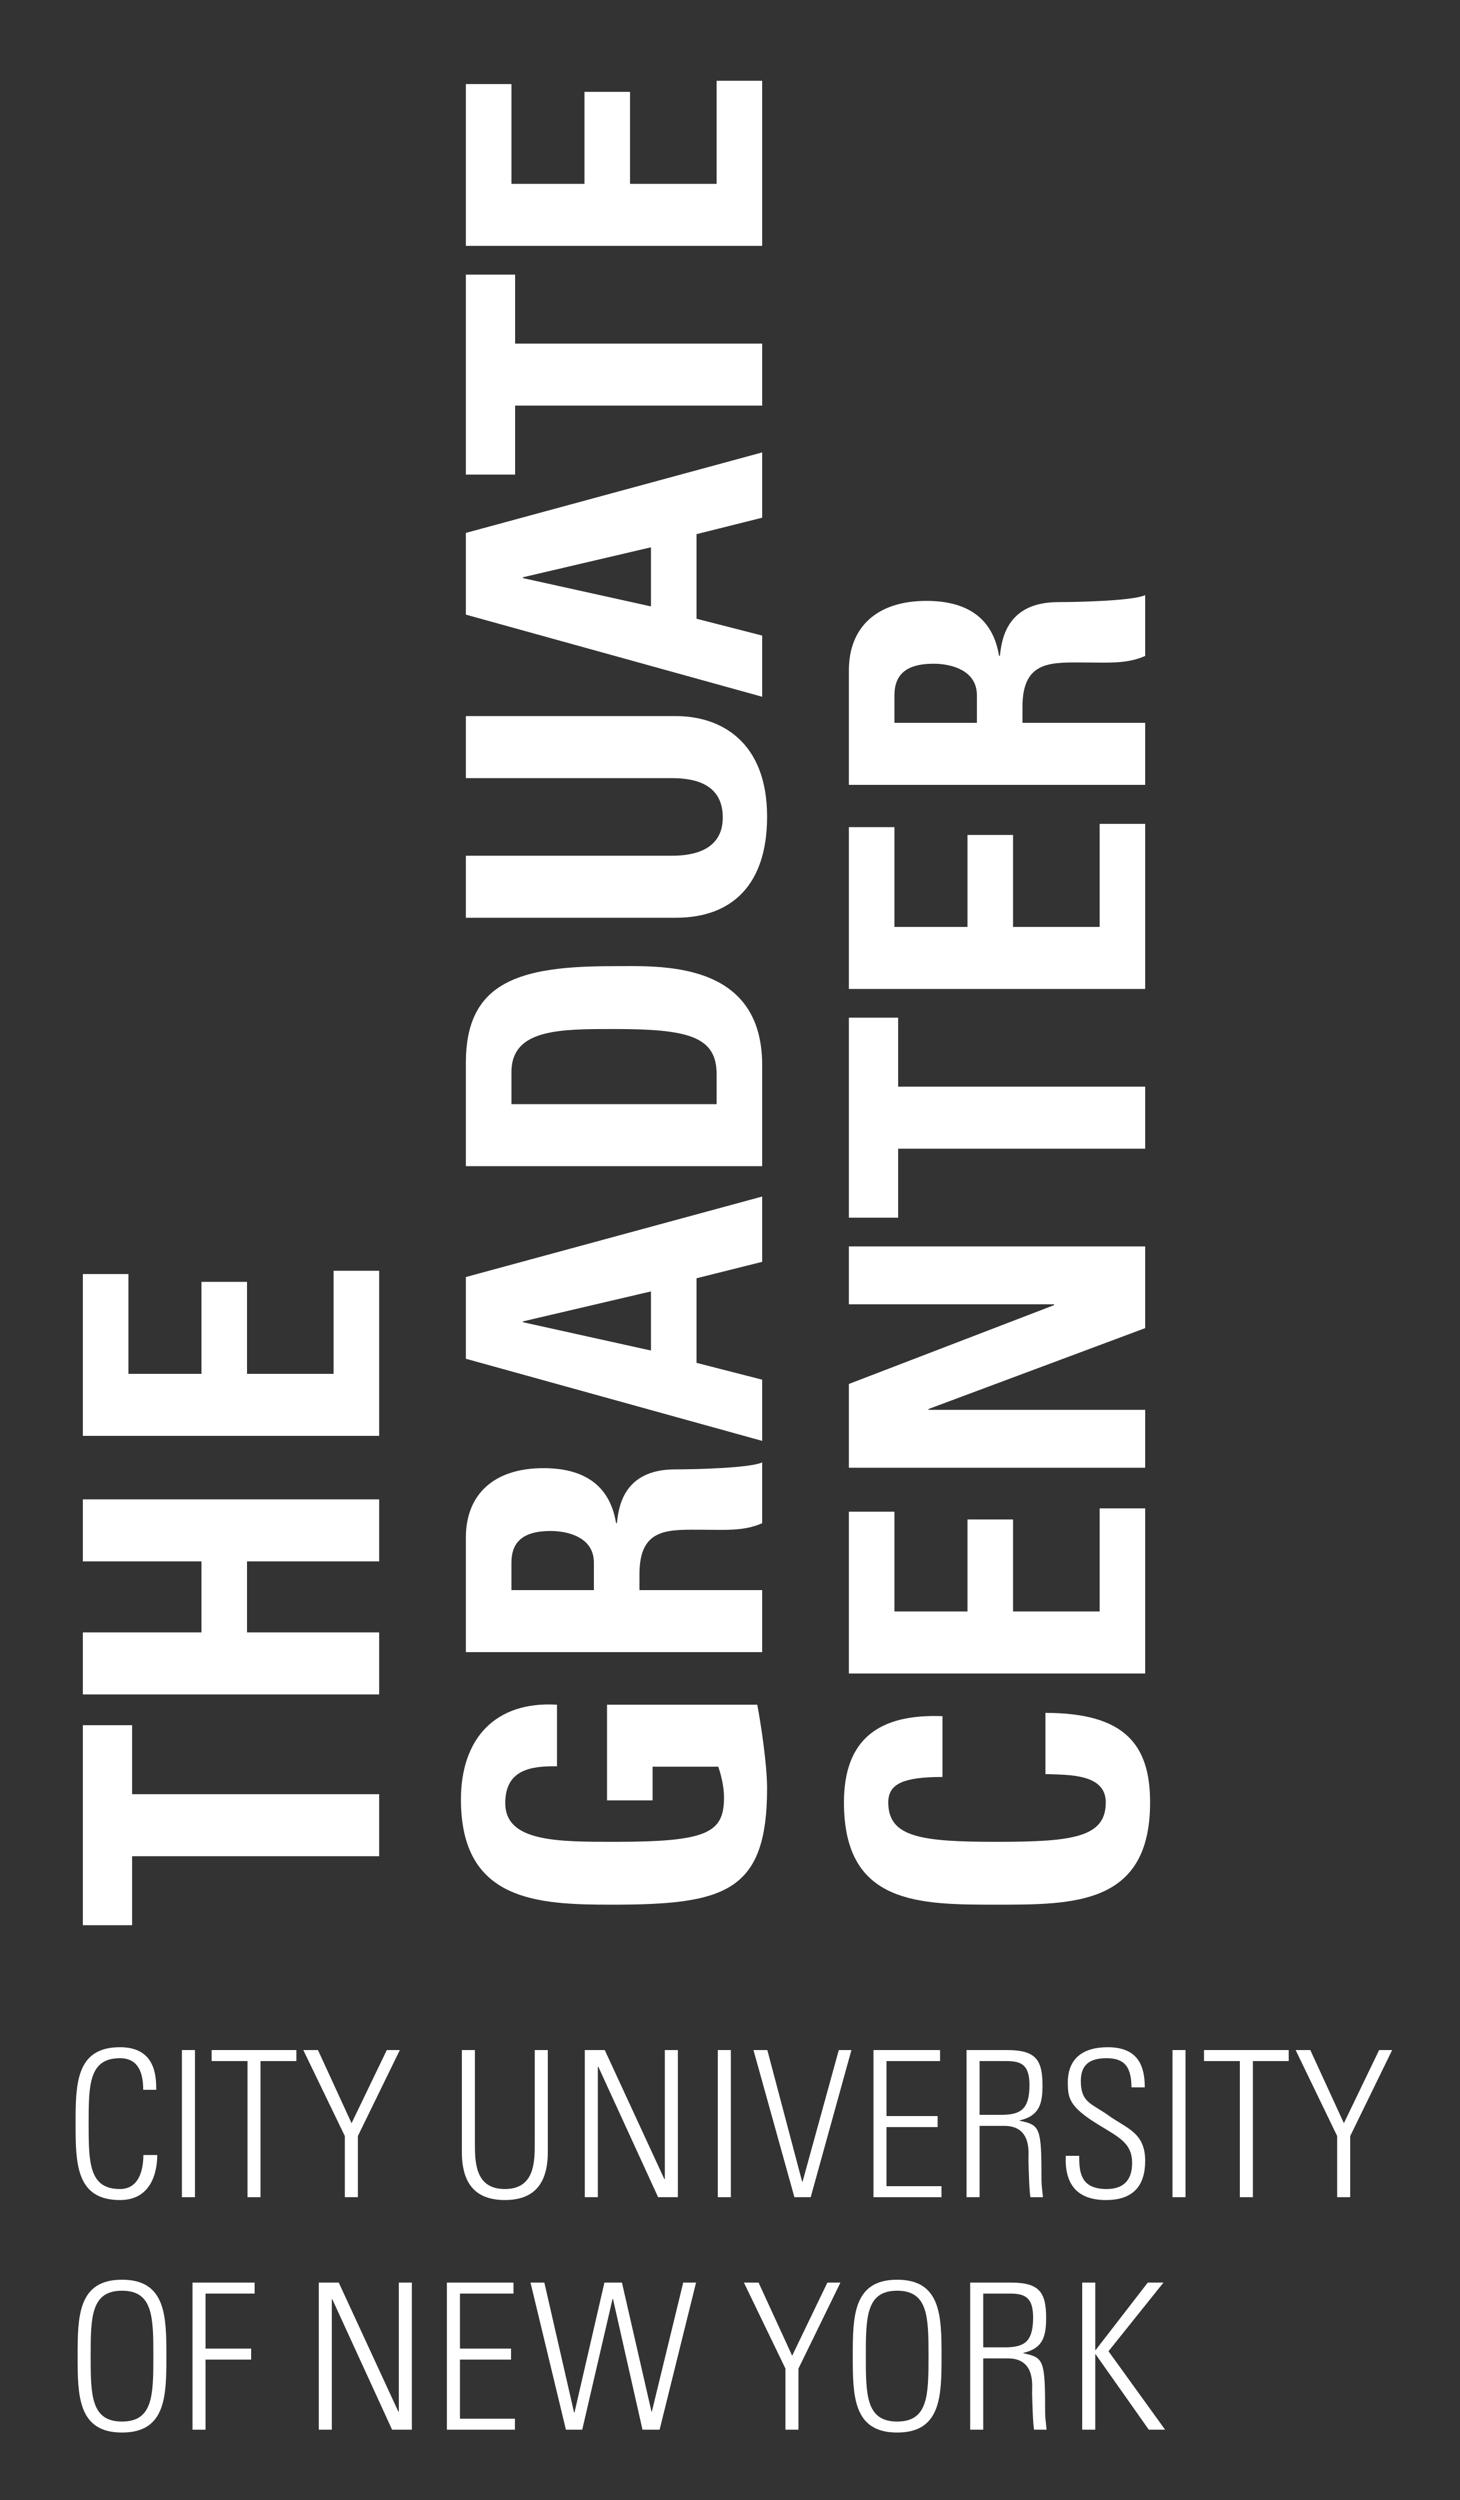 <?xml version="1.0" encoding="utf-8"?>
<!-- Generator: Adobe Illustrator 17.0.0, SVG Export Plug-In . SVG Version: 6.00 Build 0)  -->
<!DOCTYPE svg PUBLIC "-//W3C//DTD SVG 1.1//EN" "http://www.w3.org/Graphics/SVG/1.1/DTD/svg11.dtd">
<svg version="1.1" id="Layer_1" xmlns="http://www.w3.org/2000/svg" xmlns:xlink="http://www.w3.org/1999/xlink" x="0px" y="0px"
	 width="457.477px" height="782.89px" viewBox="0 0 457.477 782.89" enable-background="new 0 0 457.477 782.89"
	 xml:space="preserve">
<rect x="0" y="0" width="457.477" height="782.89" fill="#333333" stroke="none"/>
<polyline fill="#FFFFFF" points="25.963,540.219 41.393,540.219 41.393,561.824 118.805,561.824 118.805,581.243 41.393,581.243 
	41.393,602.846 25.963,602.846 "/>
<polyline fill="#FFFFFF" points="63.126,488.92 25.963,488.92 25.963,469.501 118.805,469.501 118.805,488.92 77.4,488.92 
	77.4,511.163 118.805,511.163 118.805,530.582 25.963,530.582 25.963,511.163 63.126,511.163 "/>
<polyline fill="#FFFFFF" points="118.805,449.617 25.963,449.617 25.963,398.954 40.237,398.954 40.237,430.199 63.126,430.199 
	63.126,401.396 77.4,401.396 77.4,430.199 104.533,430.199 104.533,397.924 118.805,397.924 "/>
<path fill="#FFFFFF" d="M174.522,553.083c-8.615-0.133-16.205,1.284-16.205,11.57c0,12.091,16.334,12.091,34.337,12.091
	c29.062,0,34.204-2.832,34.204-13.889c0-3.215-0.772-6.687-1.799-9.644h-20.576v10.544H190.21v-29.961h47.062
	c1.03,5.275,3.088,18.516,3.088,26.232c0,32.663-13.501,36.393-48.735,36.393c-23.403,0-47.192-1.157-47.192-32.919
	c0-19.029,10.674-30.863,30.09-29.706"/>
<path fill="#FFFFFF" d="M238.819,497.921v19.418h-92.844v-35.878c0-13.245,8.488-21.731,24.304-21.731
	c11.831,0,20.703,4.629,22.761,17.231h0.257c0.511-4.245,1.541-16.845,18.255-16.845c5.917,0,23.405-0.386,27.265-2.185v19.03
	c-5.663,2.571-11.96,2.056-18.003,2.056c-11.059,0-20.446-1.028-20.446,13.887v5.017 M186.094,497.921v-8.615
	c0-7.717-7.713-9.904-13.63-9.904c-8.872,0-12.215,3.73-12.215,9.904v8.615H186.094z"/>
<path fill="#FFFFFF" d="M238.821,451.192l-92.845-25.719v-25.592l92.845-25.204v20.446l-20.576,5.144v26.491l20.576,5.271
	 M163.85,413.77v0.258l40.123,8.874v-18.518L163.85,413.77z"/>
<path fill="#FFFFFF" d="M145.973,365.167v-32.406c0-25.46,16.979-30.22,45.909-30.22c14.272,0,46.937-2.186,46.937,30.994v31.631
	 M224.545,345.75v-9.385c0-11.831-8.872-14.147-32.148-14.147c-17.102,0-32.146,0-32.146,13.501v10.031H224.545z"/>
<path fill="#FFFFFF" d="M145.975,224.236h65.839c13.889,0,28.547,7.845,28.547,31.505c0,21.347-11.061,31.635-28.547,31.635h-65.839
	v-19.419h64.554c11.441,0,15.945-4.885,15.945-11.956c0-8.488-5.659-12.346-15.945-12.346h-64.554"/>
<path fill="#FFFFFF" d="M238.821,218.181l-92.845-25.717v-25.591l92.845-25.205v20.445l-20.576,5.146v26.49l20.576,5.272
	 M163.85,180.762v0.258l40.123,8.871v-18.516L163.85,180.762z"/>
<polyline fill="#FFFFFF" points="145.975,85.986 161.407,85.986 161.407,107.59 238.821,107.59 238.821,127.009 161.407,127.009 
	161.407,148.61 145.975,148.61 "/>
<polyline fill="#FFFFFF" points="238.819,76.987 145.973,76.987 145.973,26.324 160.251,26.324 160.251,57.572 183.137,57.572 
	183.137,28.767 197.41,28.767 197.41,57.572 224.545,57.572 224.545,25.294 238.819,25.294 "/>
<path fill="#FFFFFF" d="M312.409,596.416c-24.56,0-47.965,0-47.965-32.019c0-19.802,10.934-27.773,30.865-27.002v19.033
	c-12.348,0-16.977,2.181-16.977,7.969c0,10.93,10.292,12.346,34.077,12.346c23.791,0,34.078-1.416,34.078-12.346
	c0-9.003-11.576-8.613-18.903-8.874v-19.156c24.817,0,32.79,9.898,32.79,28.03C360.374,596.416,336.711,596.416,312.409,596.416"/>
<polyline fill="#FFFFFF" points="358.831,524.024 265.987,524.024 265.987,473.357 280.259,473.357 280.259,504.606 
	303.151,504.606 303.151,475.802 317.424,475.802 317.424,504.606 344.559,504.606 344.559,472.328 358.831,472.328 "/>
<polyline fill="#FFFFFF" points="358.831,459.603 265.987,459.603 265.987,433.369 330.282,408.681 330.282,408.423 
	265.987,408.423 265.987,390.291 358.831,390.291 358.831,415.881 290.933,441.213 290.933,441.471 358.831,441.471 "/>
<polyline fill="#FFFFFF" points="265.989,318.671 281.419,318.671 281.419,340.275 358.831,340.275 358.831,359.695 
	281.419,359.695 281.419,381.296 265.989,381.296 "/>
<polyline fill="#FFFFFF" points="358.831,309.674 265.987,309.674 265.987,259.011 280.259,259.011 280.259,290.257 
	303.151,290.257 303.151,261.452 317.424,261.452 317.424,290.257 344.559,290.257 344.559,257.981 358.831,257.981 "/>
<path fill="#FFFFFF" d="M358.829,226.351v19.418h-92.842v-35.875c0-13.246,8.487-21.733,24.304-21.733
	c11.829,0,20.703,4.629,22.759,17.232h0.257c0.511-4.244,1.545-16.847,18.261-16.847c5.915,0,23.403-0.385,27.26-2.186v19.033
	c-5.661,2.569-11.96,2.057-18.003,2.057c-11.059,0-20.446-1.03-20.446,13.885v5.017 M306.106,226.351v-8.615
	c0-7.717-7.713-9.903-13.63-9.903c-8.874,0-12.217,3.73-12.217,9.903v8.615H306.106z"/>
<path fill="#FFFFFF" d="M23.685,664.976c0-12.441,0.129-23.927,13.912-23.927c11.165,0,11.358,9.187,11.358,13.335h-4.084
	c0-5.105-1.405-9.889-7.274-9.889c-9.699,0-9.828,8.228-9.828,20.481s0.13,20.485,9.828,20.485c5.296,0,7.274-4.722,7.336-10.656
	h4.339c0,3.319-0.764,14.104-11.675,14.104C23.814,688.909,23.685,677.421,23.685,664.976"/>
<rect x="57.003" y="641.944" fill="#FFFFFF" width="4.082" height="46.069"/>
<polyline fill="#FFFFFF" points="77.55,645.389 66.319,645.389 66.319,641.944 92.863,641.944 92.863,645.389 81.632,645.389 
	81.632,688.013 77.55,688.013 "/>
<polyline fill="#FFFFFF" points="108.052,668.87 95.037,641.944 99.632,641.944 110.16,664.851 121.199,641.944 125.281,641.944 
	112.136,668.87 112.136,688.015 108.052,688.015 "/>
<path fill="#FFFFFF" d="M148.806,670.913c0,5.997,0,14.55,9.381,14.55c9.378,0,9.378-8.553,9.378-14.55v-28.969h4.084v31.965
	c0,11.87-6.254,14.998-13.462,14.998c-7.215,0-13.464-3.127-13.464-14.998v-31.965h4.082"/>
<polyline fill="#FFFFFF" points="183.24,688.013 183.24,641.944 189.494,641.944 208.187,682.396 208.318,682.271 208.318,641.944 
	212.402,641.944 212.402,688.013 206.212,688.013 187.451,647.109 187.324,647.242 187.324,688.013 "/>
<rect x="224.918" y="641.944" fill="#FFFFFF" width="4.083" height="46.069"/>
<polyline fill="#FFFFFF" points="262.828,641.944 266.786,641.944 254.025,688.013 248.92,688.013 236.093,641.944 240.435,641.944 
	251.342,683.166 251.473,683.166 "/>
<polyline fill="#FFFFFF" points="294.557,641.944 294.557,645.389 277.775,645.389 277.775,662.616 293.792,662.616 293.792,666.06 
	277.775,666.06 277.775,684.567 295.005,684.567 295.005,688.013 273.693,688.013 273.693,641.944 "/>
<path fill="#FFFFFF" d="M306.944,665.678v22.336h-4.086v-46.071h12.699c8.868,0,11.102,2.935,11.102,11.04
	c0,5.743-0.959,9.57-7.146,10.975v0.125c6.445,1.342,6.827,2.109,6.827,18.569c0,1.789,0.319,3.573,0.45,5.362h-3.892
	c-0.384-1.341-0.573-8.999-0.638-11.488c-0.065-1.976,1.274-10.848-7.596-10.848 M306.944,662.233h6.635
	c6.128,0,8.997-1.593,8.997-9.314c0-6.314-2.491-7.53-7.277-7.53h-8.355V662.233z"/>
<path fill="#FFFFFF" d="M354.554,653.623c-0.13-5.681-1.534-9.129-7.786-9.129c-4.978,0-8.103,1.726-8.103,7.15
	c0,6.827,3.446,7.021,8.68,10.783c5.676,4.086,11.482,5.297,11.482,14.233c0,8.226-4.213,12.249-12.251,12.249
	c-8.997,0-13.016-4.851-12.634-13.848h4.211c0,5.105,0.384,10.402,8.615,10.402c5.361,0,7.976-2.873,7.976-8.167
	c0-6.252-4.146-8.042-10.786-12.122c-8.93-5.491-9.314-8.236-9.376-12.829c-0.065-7.973,4.974-11.292,12.505-11.292
	c9.572,0,11.615,5.933,11.615,12.572"/>
<rect x="367.387" y="641.944" fill="#FFFFFF" width="4.082" height="46.069"/>
<polyline fill="#FFFFFF" points="388.494,645.389 377.265,645.389 377.265,641.944 403.806,641.944 403.806,645.389 
	392.576,645.389 392.576,688.013 388.494,688.013 "/>
<polyline fill="#FFFFFF" points="418.991,668.87 405.973,641.944 410.568,641.944 421.095,664.851 432.133,641.944 436.22,641.944 
	423.073,668.87 423.073,688.015 418.991,688.015 "/>
<path fill="#FFFFFF" d="M38.231,713.855c13.781,0,13.909,11.486,13.909,23.931c0,12.441-0.128,23.927-13.909,23.927
	S24.32,750.228,24.32,737.786C24.32,725.341,24.45,713.855,38.231,713.855 M38.231,758.269c9.699,0,9.825-8.232,9.825-20.483
	s-0.126-20.485-9.825-20.485s-9.828,8.234-9.828,20.485S28.532,758.269,38.231,758.269"/>
<polyline fill="#FFFFFF" points="60.318,714.751 79.779,714.751 79.779,718.195 64.4,718.195 64.4,735.422 78.693,735.422 
	78.693,738.869 64.4,738.869 64.4,760.818 60.318,760.818 "/>
<polyline fill="#FFFFFF" points="99.888,760.82 99.888,714.753 106.142,714.753 124.835,755.206 124.964,755.077 124.964,714.753 
	129.048,714.753 129.048,760.82 122.859,760.82 104.099,719.915 103.971,720.048 103.971,760.82 "/>
<polyline fill="#FFFFFF" points="160.898,714.751 160.898,718.195 144.115,718.195 144.115,735.422 160.131,735.422 
	160.131,738.869 144.115,738.869 144.115,757.374 161.342,757.374 161.342,760.818 140.032,760.818 140.032,714.751 "/>
<polyline fill="#FFFFFF" points="189.391,714.751 194.877,714.751 204.129,755.142 204.256,755.142 214.082,714.751 
	218.103,714.751 206.682,760.818 201.323,760.818 192.069,719.856 191.944,719.856 182.435,760.818 177.328,760.818 
	166.229,714.751 170.565,714.751 179.881,755.459 180.01,755.459 "/>
<polyline fill="#FFFFFF" points="246.109,741.677 233.093,714.751 237.686,714.751 248.215,737.656 259.255,714.751 
	263.338,714.751 250.189,741.677 250.189,760.82 246.109,760.82 "/>
<path fill="#FFFFFF" d="M281.119,713.855c13.781,0,13.908,11.486,13.908,23.931c0,12.441-0.127,23.927-13.908,23.927
	c-13.785,0-13.913-11.486-13.913-23.927C267.206,725.341,267.334,713.855,281.119,713.855 M281.119,758.269
	c9.699,0,9.824-8.232,9.824-20.483s-0.125-20.485-9.824-20.485c-9.701,0-9.827,8.234-9.827,20.485S271.418,758.269,281.119,758.269"
	/>
<path fill="#FFFFFF" d="M308.084,738.488v22.33H304v-46.067h12.697c8.87,0,11.102,2.933,11.102,11.038
	c0,5.743-0.957,9.57-7.144,10.975v0.129c6.441,1.34,6.825,2.107,6.825,18.567c0,1.789,0.319,3.575,0.45,5.359h-3.892
	c-0.384-1.338-0.575-8.995-0.64-11.484c-0.063-1.98,1.278-10.846-7.59-10.846 M308.084,735.042h6.633
	c6.128,0,8.997-1.595,8.997-9.316c0-6.314-2.489-7.529-7.271-7.529h-8.359V735.042z"/>
<polyline fill="#FFFFFF" points="339.1,760.82 339.1,714.753 343.188,714.753 343.188,735.874 343.313,735.874 359.65,714.753 
	364.559,714.753 347.333,736.256 365.074,760.82 359.967,760.82 343.313,737.214 343.188,737.214 343.188,760.82 "/>
</svg>
